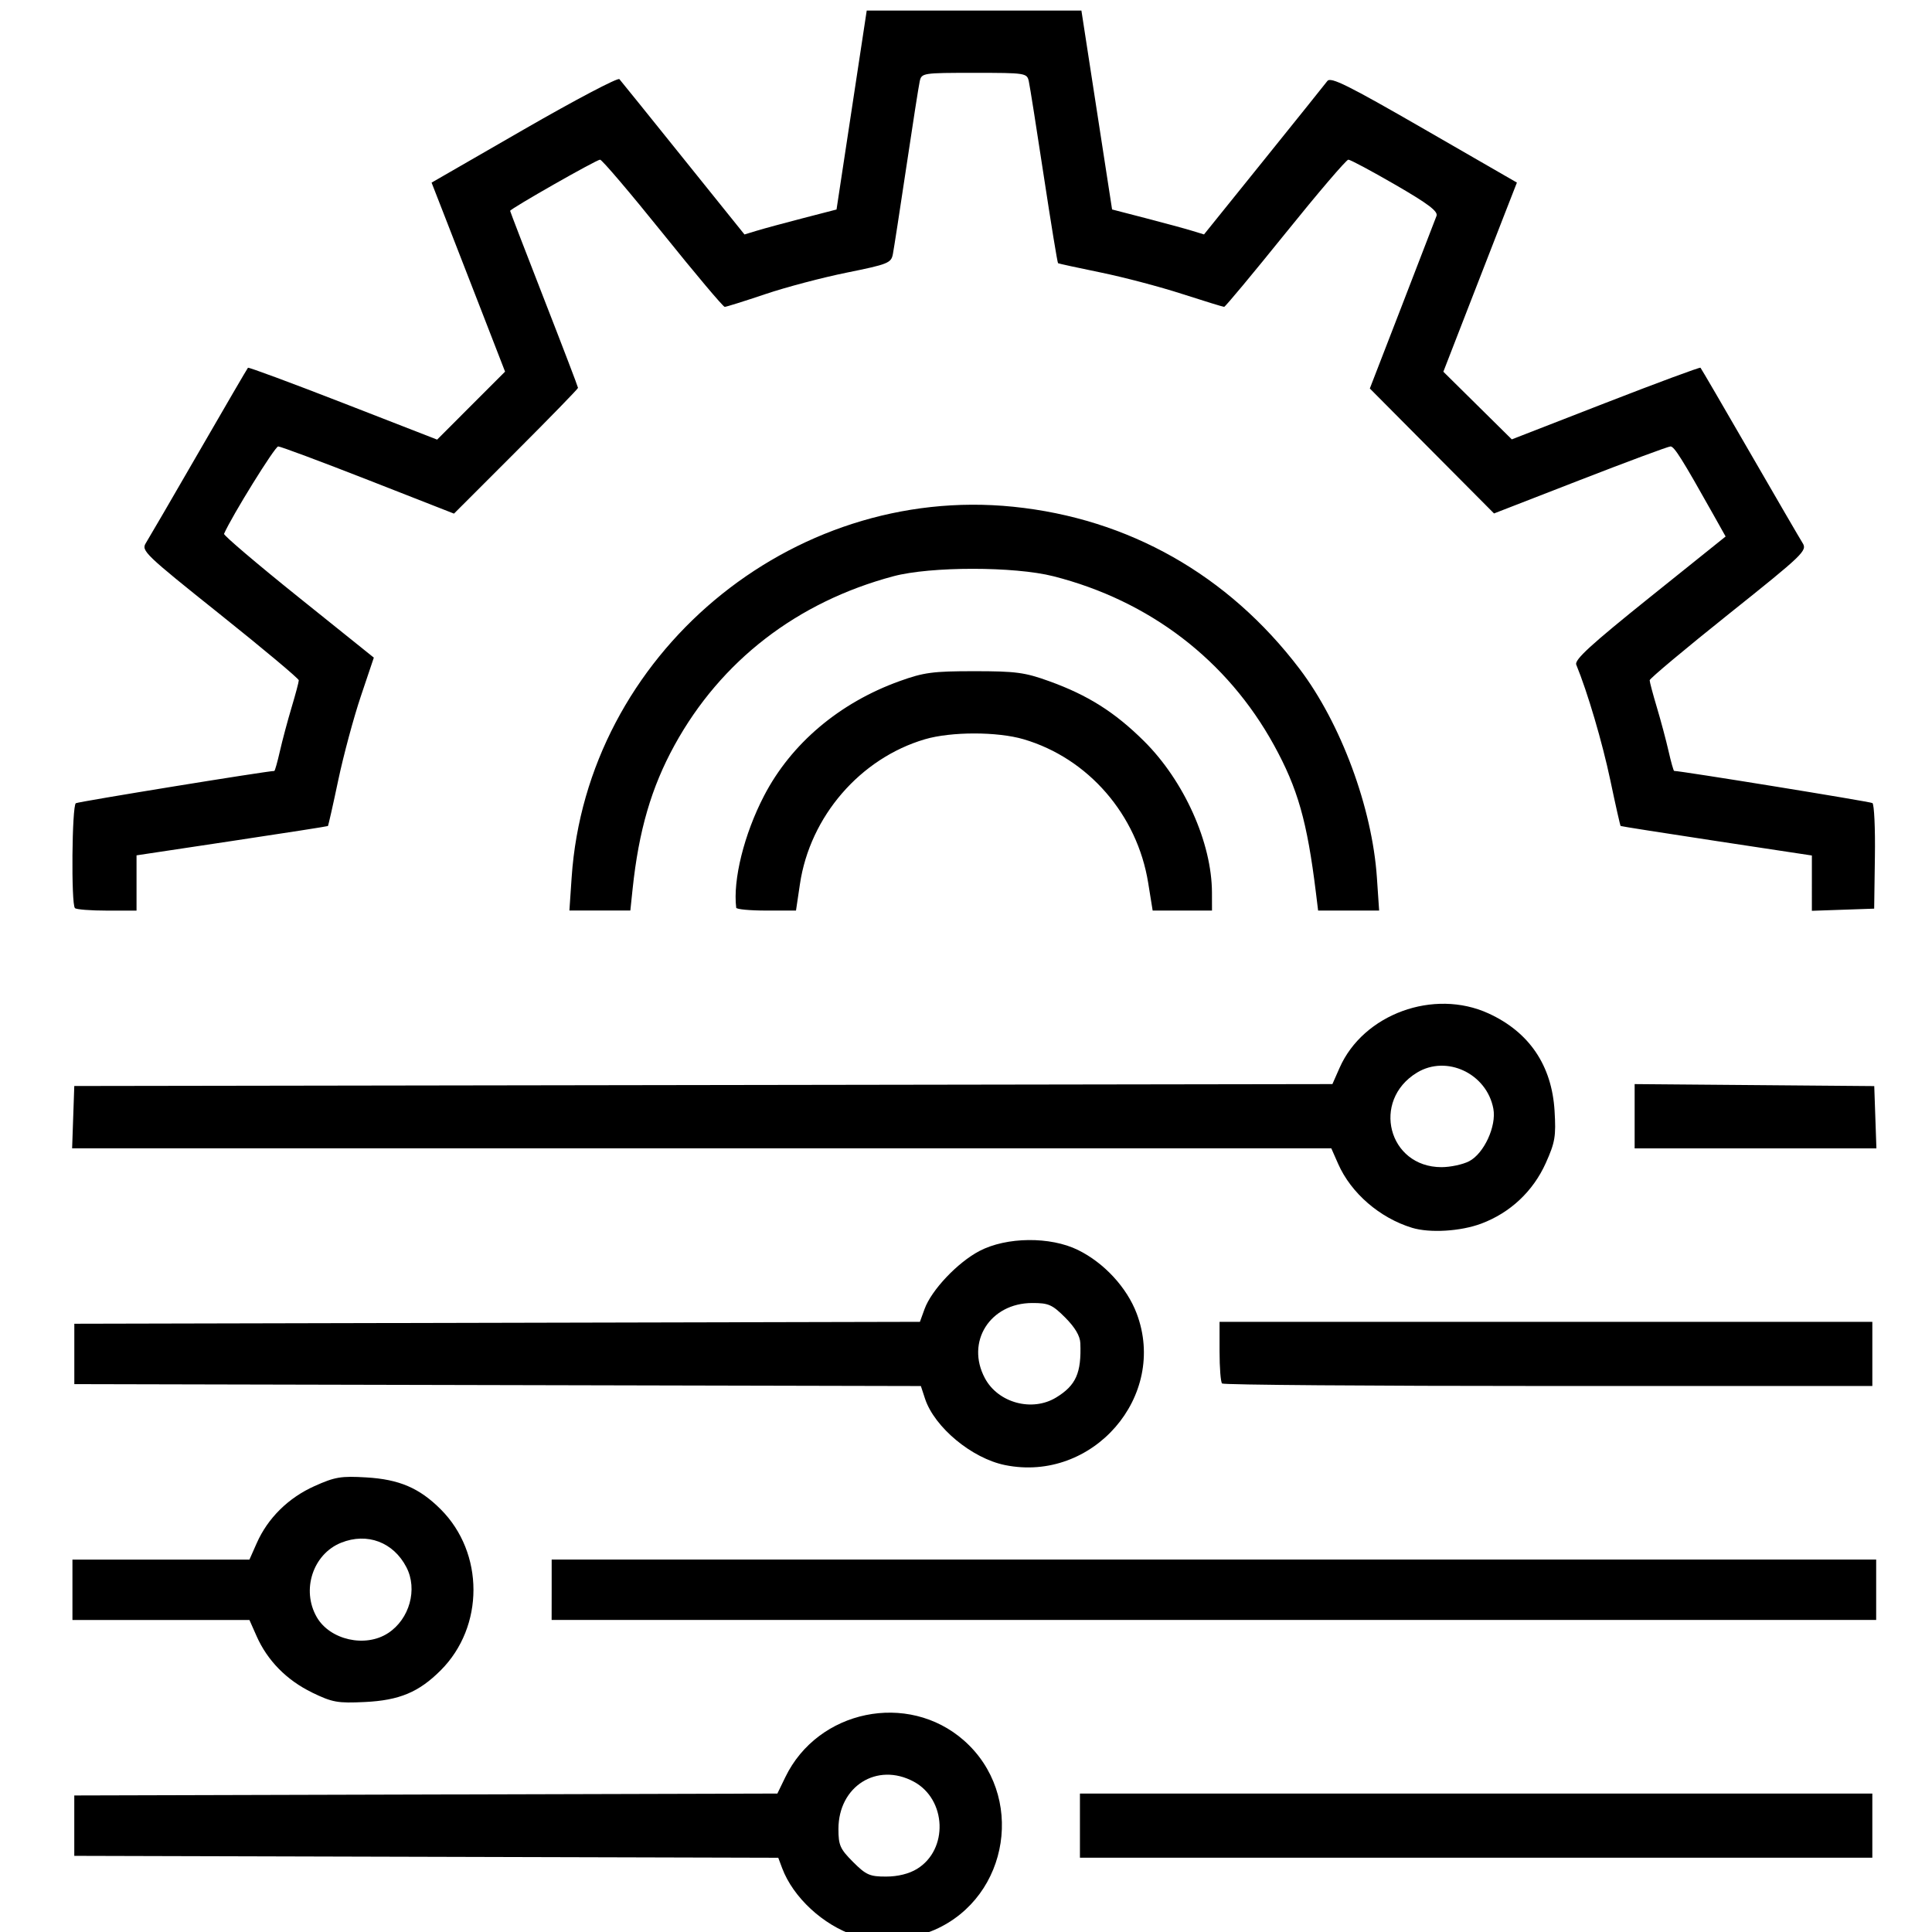 <?xml version="1.0" encoding="UTF-8" standalone="no"?>
<!-- Created with Inkscape (http://www.inkscape.org/) -->

<svg
   xmlns:dc="http://purl.org/dc/elements/1.1/"
   xmlns:cc="http://creativecommons.org/ns#"
   xmlns:rdf="http://www.w3.org/1999/02/22-rdf-syntax-ns#"
   xmlns:svg="http://www.w3.org/2000/svg"
   xmlns="http://www.w3.org/2000/svg"
   xmlns:sodipodi="http://sodipodi.sourceforge.net/DTD/sodipodi-0.dtd"
   xmlns:inkscape="http://www.inkscape.org/namespaces/inkscape"
   version="1.1"
   id="svg10"
   width="48.378"
   height="48.378"
   viewBox="0 0 48.378 48.378"
   sodipodi:docname="295942.svg"
   inkscape:version="0.92.1 r15371">
  <defs
     id="defs14" />
  <sodipodi:namedview
     pagecolor="#ffffff"
     bordercolor="#666666"
     borderopacity="1"
     objecttolerance="10"
     gridtolerance="10"
     guidetolerance="10"
     inkscape:pageopacity="0"
     inkscape:pageshadow="2"
     inkscape:window-width="1366"
     inkscape:window-height="706"
     id="namedview12"
     showgrid="false"
     inkscape:zoom="11.100098"
     inkscape:cx="24.188976"
     inkscape:cy="24.188976"
     inkscape:window-x="-8"
     inkscape:window-y="219"
     inkscape:window-maximized="1"
     inkscape:current-layer="svg10" />
  <path
     style="fill:#000000;stroke-width:0.094"
     d="M 21.41,48.468 C 20.611,48.206 19.859,47.51 19.585,46.778 l -0.097,-0.259 -8.814,-0.024 -8.814,-0.024 v -0.756 -0.756 l 8.803,-0.024 8.803,-0.024 0.199,-0.411 c 0.816,-1.686 3.069,-2.15 4.469,-0.921 1.544,1.356 1.153,3.912 -0.725,4.742 -0.571,0.252 -1.476,0.319 -2,0.148 z m 1.551,-1.669 c 0.792,-0.483 0.744,-1.744 -0.082,-2.187 -0.917,-0.492 -1.883,0.115 -1.884,1.185 -2.83e-4,0.409 0.041,0.501 0.366,0.827 0.326,0.326 0.418,0.367 0.827,0.366 0.294,-1.89e-4 0.572,-0.069 0.773,-0.191 z m 4.081,-1.084 v -0.803 h 9.921 9.921 v 0.803 0.803 h -9.921 -9.921 z M 7.813,42.38 c -0.632,-0.306 -1.117,-0.798 -1.387,-1.409 l -0.18,-0.406 h -2.216 -2.216 v -0.756 -0.756 h 2.216 2.216 l 0.183,-0.413 c 0.277,-0.626 0.791,-1.134 1.445,-1.427 0.514,-0.231 0.665,-0.256 1.3,-0.218 0.825,0.049 1.329,0.266 1.862,0.799 1.093,1.093 1.093,2.938 0,4.031 -0.549,0.549 -1.035,0.752 -1.9,0.794 -0.682,0.033 -0.811,0.01 -1.324,-0.238 z m 1.905,-1.486 C 10.255,40.542 10.463,39.797 10.177,39.245 9.852,38.616 9.196,38.369 8.543,38.63 c -0.707,0.283 -1.002,1.183 -0.612,1.862 0.33,0.574 1.219,0.774 1.786,0.402 z m 4.096,-1.086 v -0.756 h 16.583 16.583 v 0.756 0.756 H 30.396 13.813 Z M 25.166,36.686 C 24.336,36.518 23.4,35.74 23.163,35.024 L 23.059,34.707 12.46,34.683 1.861,34.659 v -0.756 -0.756 l 10.587,-0.024 10.587,-0.024 0.116,-0.32 c 0.172,-0.475 0.826,-1.166 1.375,-1.454 0.678,-0.355 1.774,-0.366 2.467,-0.025 0.653,0.321 1.224,0.939 1.47,1.59 0.783,2.073 -1.101,4.242 -3.297,3.796 z m 1.28,-1.692 c 0.497,-0.303 0.635,-0.614 0.606,-1.362 -0.007,-0.18 -0.134,-0.394 -0.377,-0.638 -0.326,-0.326 -0.418,-0.367 -0.827,-0.366 -1.059,8.51e-4 -1.672,0.975 -1.185,1.884 0.331,0.618 1.183,0.848 1.783,0.482 z m 4.155,-0.351 c -0.035,-0.035 -0.063,-0.396 -0.063,-0.803 v -0.74 h 8.173 8.173 v 0.803 0.803 h -8.11 c -4.461,0 -8.139,-0.028 -8.173,-0.063 z m 4.756,-3.899 C 34.549,30.497 33.832,29.877 33.509,29.146 l -0.173,-0.392 H 17.571 1.806 l 0.027,-0.78 0.027,-0.78 15.752,-0.024 15.752,-0.024 0.181,-0.41 c 0.594,-1.343 2.357,-1.987 3.727,-1.36 1.021,0.467 1.587,1.303 1.655,2.442 0.038,0.636 0.013,0.786 -0.22,1.305 -0.318,0.708 -0.89,1.245 -1.616,1.517 -0.519,0.194 -1.288,0.24 -1.735,0.104 z m 1.43,-1.666 c 0.373,-0.193 0.689,-0.879 0.607,-1.316 -0.165,-0.881 -1.171,-1.355 -1.914,-0.902 -1.148,0.7 -0.717,2.365 0.614,2.366 0.223,1.89e-4 0.535,-0.066 0.693,-0.148 z m 4.145,-1.128 v -0.804 l 3,0.025 3,0.025 0.027,0.78 0.027,0.78 H 43.959 40.932 Z M 1.876,22.738 c -0.097,-0.097 -0.075,-2.564 0.023,-2.625 0.063,-0.039 4.794,-0.808 4.97,-0.808 0.015,0 0.078,-0.223 0.14,-0.496 0.062,-0.273 0.194,-0.766 0.293,-1.097 0.099,-0.33 0.18,-0.635 0.18,-0.677 0,-0.042 -0.89,-0.787 -1.978,-1.656 -1.878,-1.5 -1.972,-1.59 -1.852,-1.78 0.069,-0.11 0.666,-1.136 1.326,-2.279 0.66,-1.143 1.214,-2.093 1.231,-2.111 0.017,-0.018 1.089,0.38 2.383,0.883 L 10.946,11.008 11.796,10.157 12.647,9.306 12.048,7.762 C 11.719,6.913 11.305,5.848 11.128,5.396 L 10.807,4.573 13.124,3.238 C 14.399,2.504 15.472,1.938 15.51,1.982 c 0.038,0.043 0.758,0.936 1.6,1.984 l 1.532,1.905 0.302,-0.092 c 0.166,-0.051 0.685,-0.192 1.153,-0.313 L 20.947,5.246 21.325,2.756 21.703,0.265 h 2.688 2.688 l 0.384,2.49 0.384,2.49 0.849,0.22 c 0.467,0.121 0.985,0.262 1.151,0.313 l 0.302,0.092 1.493,-1.853 c 0.821,-1.019 1.539,-1.914 1.595,-1.988 0.084,-0.111 0.512,0.102 2.424,1.204 l 2.323,1.339 -0.321,0.822 c -0.176,0.452 -0.591,1.518 -0.921,2.368 l -0.6,1.546 0.857,0.847 0.857,0.847 2.347,-0.913 c 1.291,-0.502 2.361,-0.898 2.378,-0.881 0.017,0.018 0.571,0.968 1.231,2.111 0.66,1.143 1.257,2.169 1.326,2.279 0.12,0.19 0.026,0.281 -1.852,1.78 -1.088,0.869 -1.978,1.614 -1.978,1.656 0,0.042 0.081,0.346 0.18,0.677 0.099,0.33 0.231,0.824 0.293,1.097 0.062,0.273 0.125,0.496 0.14,0.496 0.167,0 4.906,0.768 4.965,0.805 0.044,0.027 0.073,0.634 0.062,1.347 l -0.018,1.297 -0.78,0.027 -0.78,0.027 V 22.115 21.422 L 42.987,21.061 c -1.312,-0.199 -2.395,-0.369 -2.406,-0.378 -0.011,-0.009 -0.128,-0.526 -0.259,-1.15 -0.2,-0.947 -0.568,-2.197 -0.852,-2.889 -0.05,-0.122 0.363,-0.5 1.838,-1.684 l 1.902,-1.526 -0.301,-0.537 c -0.792,-1.411 -0.985,-1.718 -1.079,-1.718 -0.056,0 -1.073,0.378 -2.26,0.839 L 37.411,12.857 35.856,11.293 34.301,9.728 35.108,7.643 C 35.552,6.495 35.941,5.489 35.971,5.406 36.013,5.292 35.764,5.104 34.94,4.627 34.342,4.281 33.813,3.998 33.763,3.998 c -0.05,0 -0.758,0.829 -1.575,1.843 -0.817,1.013 -1.507,1.843 -1.535,1.843 -0.027,0 -0.5,-0.145 -1.051,-0.323 C 29.051,7.182 28.133,6.94 27.561,6.823 26.99,6.706 26.509,6.601 26.494,6.591 26.478,6.58 26.318,5.599 26.137,4.41 25.957,3.222 25.788,2.154 25.762,2.037 25.716,1.829 25.687,1.824 24.396,1.824 c -1.291,0 -1.32,0.004 -1.366,0.213 -0.026,0.117 -0.177,1.084 -0.336,2.15 -0.159,1.065 -0.311,2.045 -0.336,2.176 -0.043,0.223 -0.121,0.254 -1.153,0.463 -0.609,0.123 -1.53,0.366 -2.047,0.541 -0.517,0.174 -0.972,0.317 -1.011,0.317 -0.039,0 -0.737,-0.829 -1.552,-1.843 -0.815,-1.013 -1.521,-1.843 -1.569,-1.843 -0.09,0 -2.252,1.231 -2.252,1.282 0,0.016 0.383,1.01 0.85,2.209 0.468,1.199 0.85,2.2 0.85,2.223 0,0.024 -0.699,0.742 -1.553,1.596 l -1.553,1.553 -2.147,-0.841 c -1.181,-0.462 -2.195,-0.841 -2.255,-0.841 -0.081,0 -1.159,1.739 -1.356,2.188 -0.016,0.036 0.821,0.749 1.861,1.583 l 1.89,1.517 -0.326,0.969 c -0.179,0.533 -0.434,1.478 -0.565,2.1 -0.131,0.622 -0.248,1.139 -0.259,1.148 -0.011,0.009 -1.093,0.178 -2.406,0.375 l -2.386,0.359 v 0.692 0.692 h -0.74 c -0.407,0 -0.769,-0.028 -0.803,-0.063 z M 14.314,21.974 c 0.376,-5.57 5.477,-9.853 11.058,-9.285 2.888,0.294 5.382,1.706 7.169,4.059 1.034,1.362 1.819,3.479 1.937,5.226 l 0.056,0.827 h -0.764 -0.764 l -0.055,-0.449 c -0.22,-1.785 -0.454,-2.609 -1.05,-3.693 -1.169,-2.127 -3.112,-3.615 -5.521,-4.229 -0.978,-0.249 -3.077,-0.249 -4.008,-7.56e-4 -2.412,0.644 -4.32,2.117 -5.481,4.23 -0.58,1.056 -0.896,2.137 -1.05,3.598 l -0.057,0.543 h -0.763 -0.763 l 0.056,-0.827 z m 4.121,0.756 c -0.086,-0.698 0.198,-1.843 0.697,-2.803 0.678,-1.306 1.886,-2.328 3.391,-2.87 0.61,-0.22 0.835,-0.25 1.874,-0.25 1.039,0 1.265,0.03 1.874,0.25 0.969,0.349 1.645,0.776 2.375,1.5 1.004,0.996 1.699,2.544 1.702,3.795 l 0.001,0.449 H 29.606 28.863 L 28.751,22.107 C 28.476,20.4 27.25,18.987 25.631,18.511 c -0.657,-0.193 -1.812,-0.193 -2.47,0 -1.621,0.477 -2.879,1.934 -3.13,3.625 l -0.099,0.665 h -0.744 c -0.409,0 -0.748,-0.032 -0.753,-0.071 z"
     id="path20"
     inkscape:connector-curvature="0" />
</svg>
